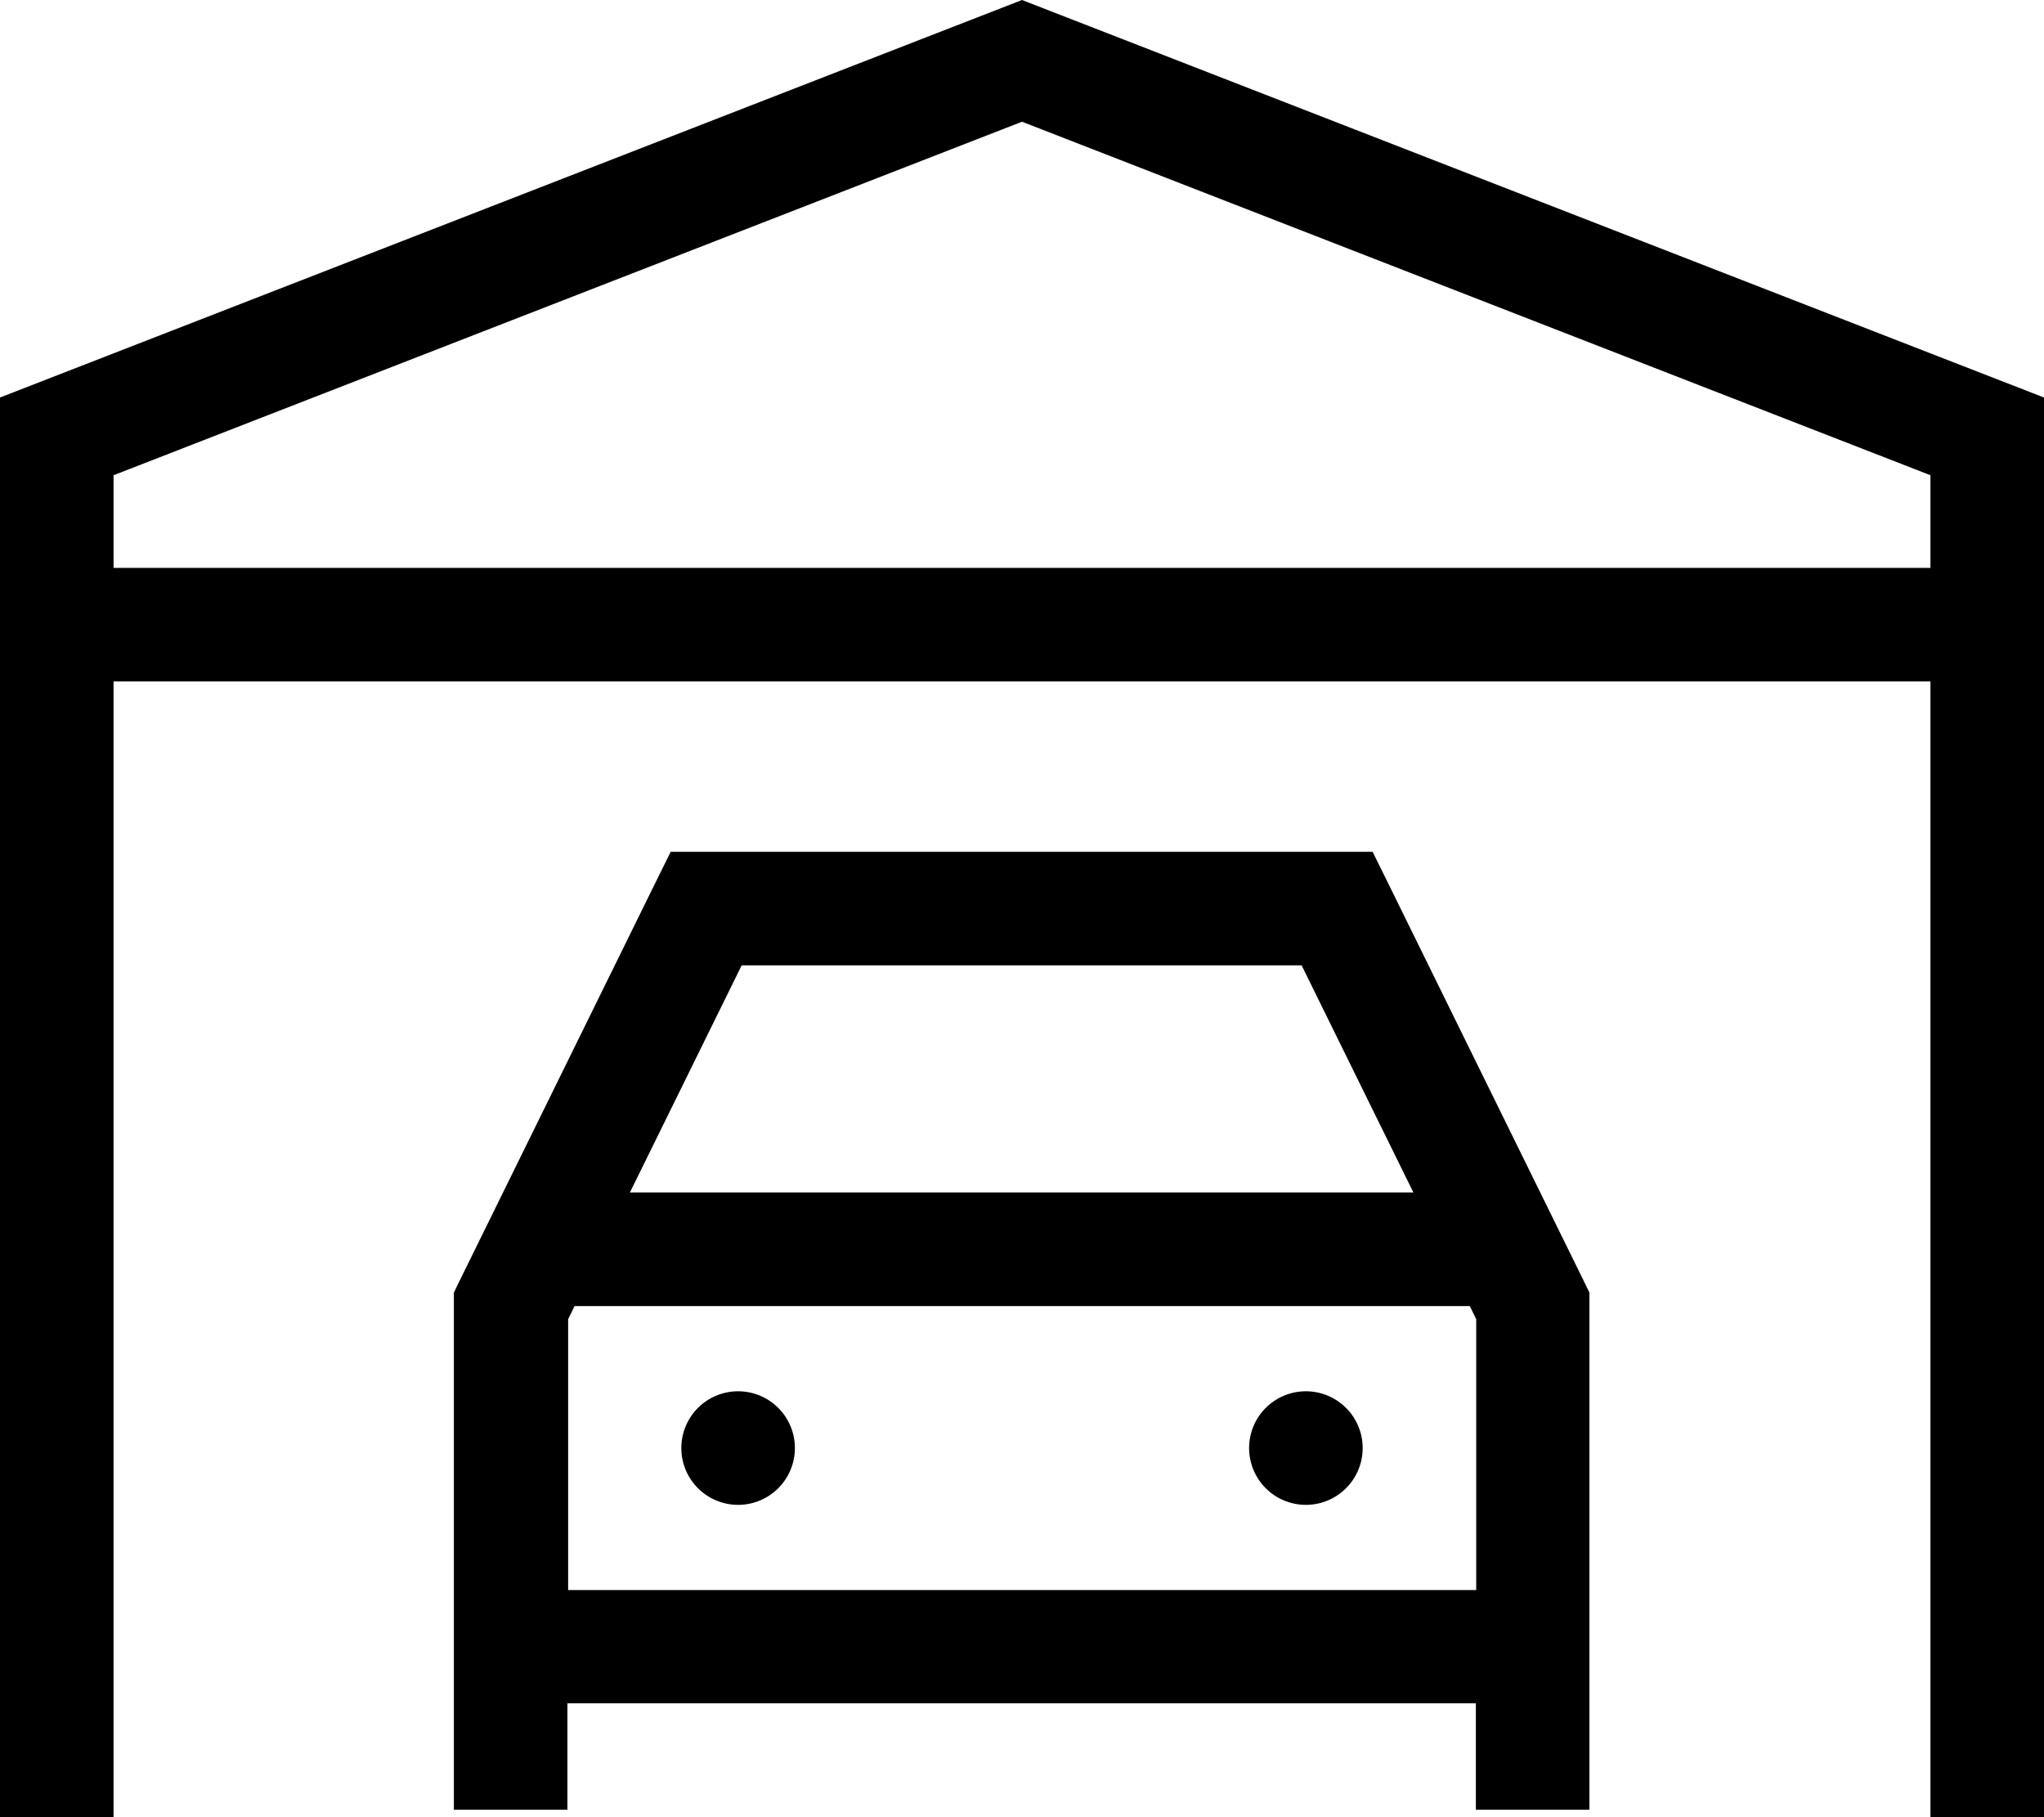 <svg fill="currentColor" xmlns="http://www.w3.org/2000/svg" viewBox="0 0 576 512"><!--! Font Awesome Pro 7.0.1 by @fontawesome - https://fontawesome.com License - https://fontawesome.com/license (Commercial License) Copyright 2025 Fonticons, Inc. --><path fill="currentColor" d="M544 192l-512 0 0 320-32 0 0-400 288-112 288 112 0 400-32 0 0-320zm0-32l0-26.1-256-99.6-256 99.6 0 26.1 512 0zM199.1 240l187.7 0 4.4 8.9 55.1 112 1.6 3.3 0 145.7-32 0 0-30-256 0 0 30-32 0 0-145.7 1.6-3.3 55.1-112 4.4-8.9 10 0zM416 448l0-76.3-1.8-3.7-252.3 0-1.8 3.7 0 76.3 256 0zM366.9 272l-157.9 0-31.5 64 220.8 0-31.5-64zM208 392a16 16 0 1 1 0 32 16 16 0 1 1 0-32zm144 16a16 16 0 1 1 32 0 16 16 0 1 1 -32 0z"/></svg>